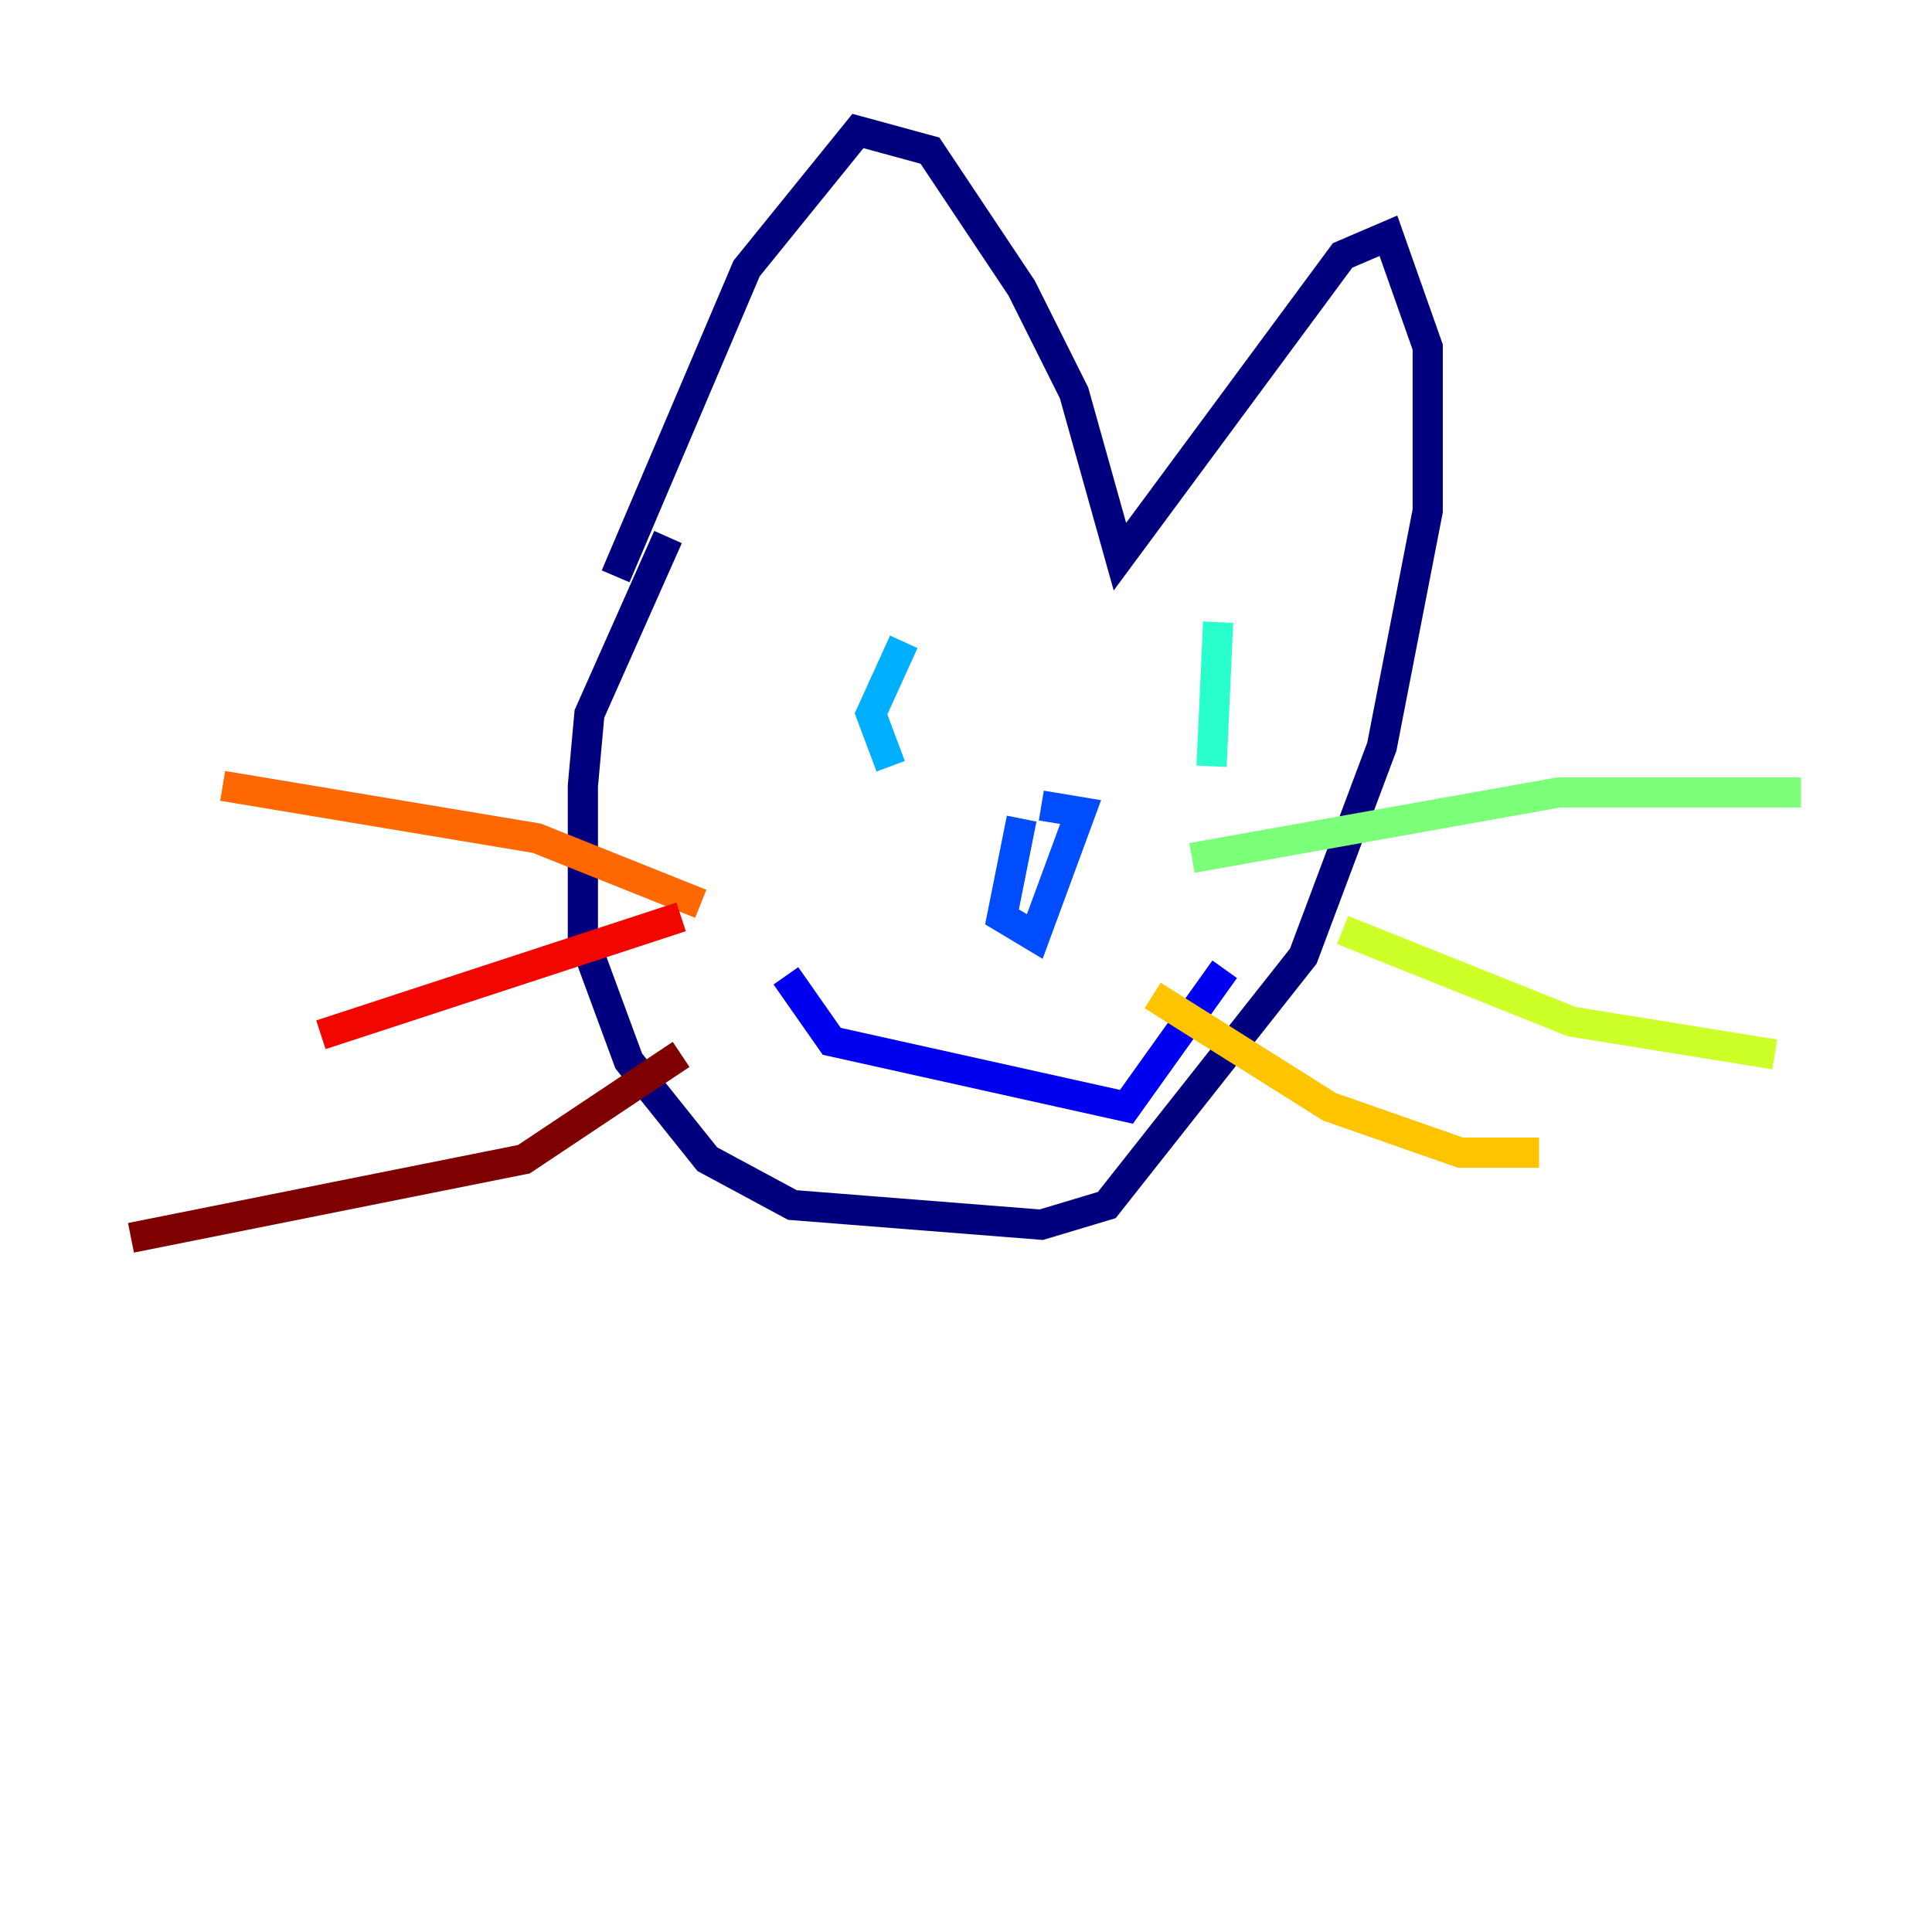 <?xml version="1.0" encoding="utf-8" ?>
<svg baseProfile="tiny" height="128" version="1.2" viewBox="0,0,128,128" width="128" xmlns="http://www.w3.org/2000/svg" xmlns:ev="http://www.w3.org/2001/xml-events" xmlns:xlink="http://www.w3.org/1999/xlink"><defs /><polyline fill="none" points="44.258,35.58 39.051,47.295 38.617,52.068 38.617,62.047 41.654,70.291 46.861,76.8 52.502,79.837 68.99,81.139 73.329,79.837 86.346,63.349 91.552,49.464 94.59,33.844 94.59,22.997 91.986,15.62 88.949,16.922 74.197,36.881 71.159,26.034 67.688,19.091 61.614,9.98 56.841,8.678 49.464,17.79 40.786,38.183" stroke="#00007f" stroke-width="2" /><polyline fill="none" points="52.068,64.651 55.105,68.99 74.63,73.329 81.139,64.217" stroke="#0000f1" stroke-width="2" /><polyline fill="none" points="67.688,54.237 66.386,60.746 68.556,62.047 71.593,53.803 68.99,53.37" stroke="#004cff" stroke-width="2" /><polyline fill="none" points="59.878,42.522 57.709,47.295 59.01,50.766" stroke="#00b0ff" stroke-width="2" /><polyline fill="none" points="80.705,41.22 80.271,50.766" stroke="#29ffcd" stroke-width="2" /><polyline fill="none" points="78.969,56.841 103.268,52.502 119.322,52.502" stroke="#7cff79" stroke-width="2" /><polyline fill="none" points="88.949,61.614 104.136,67.688 117.586,69.858" stroke="#cdff29" stroke-width="2" /><polyline fill="none" points="76.366,65.953 88.081,73.329 96.759,76.366 101.966,76.366" stroke="#ffc400" stroke-width="2" /><polyline fill="none" points="46.427,59.878 35.58,55.539 14.752,52.068" stroke="#ff6700" stroke-width="2" /><polyline fill="none" points="45.125,60.746 21.261,68.556" stroke="#f10700" stroke-width="2" /><polyline fill="none" points="45.125,69.858 34.712,76.8 8.678,82.007" stroke="#7f0000" stroke-width="2" /></svg>